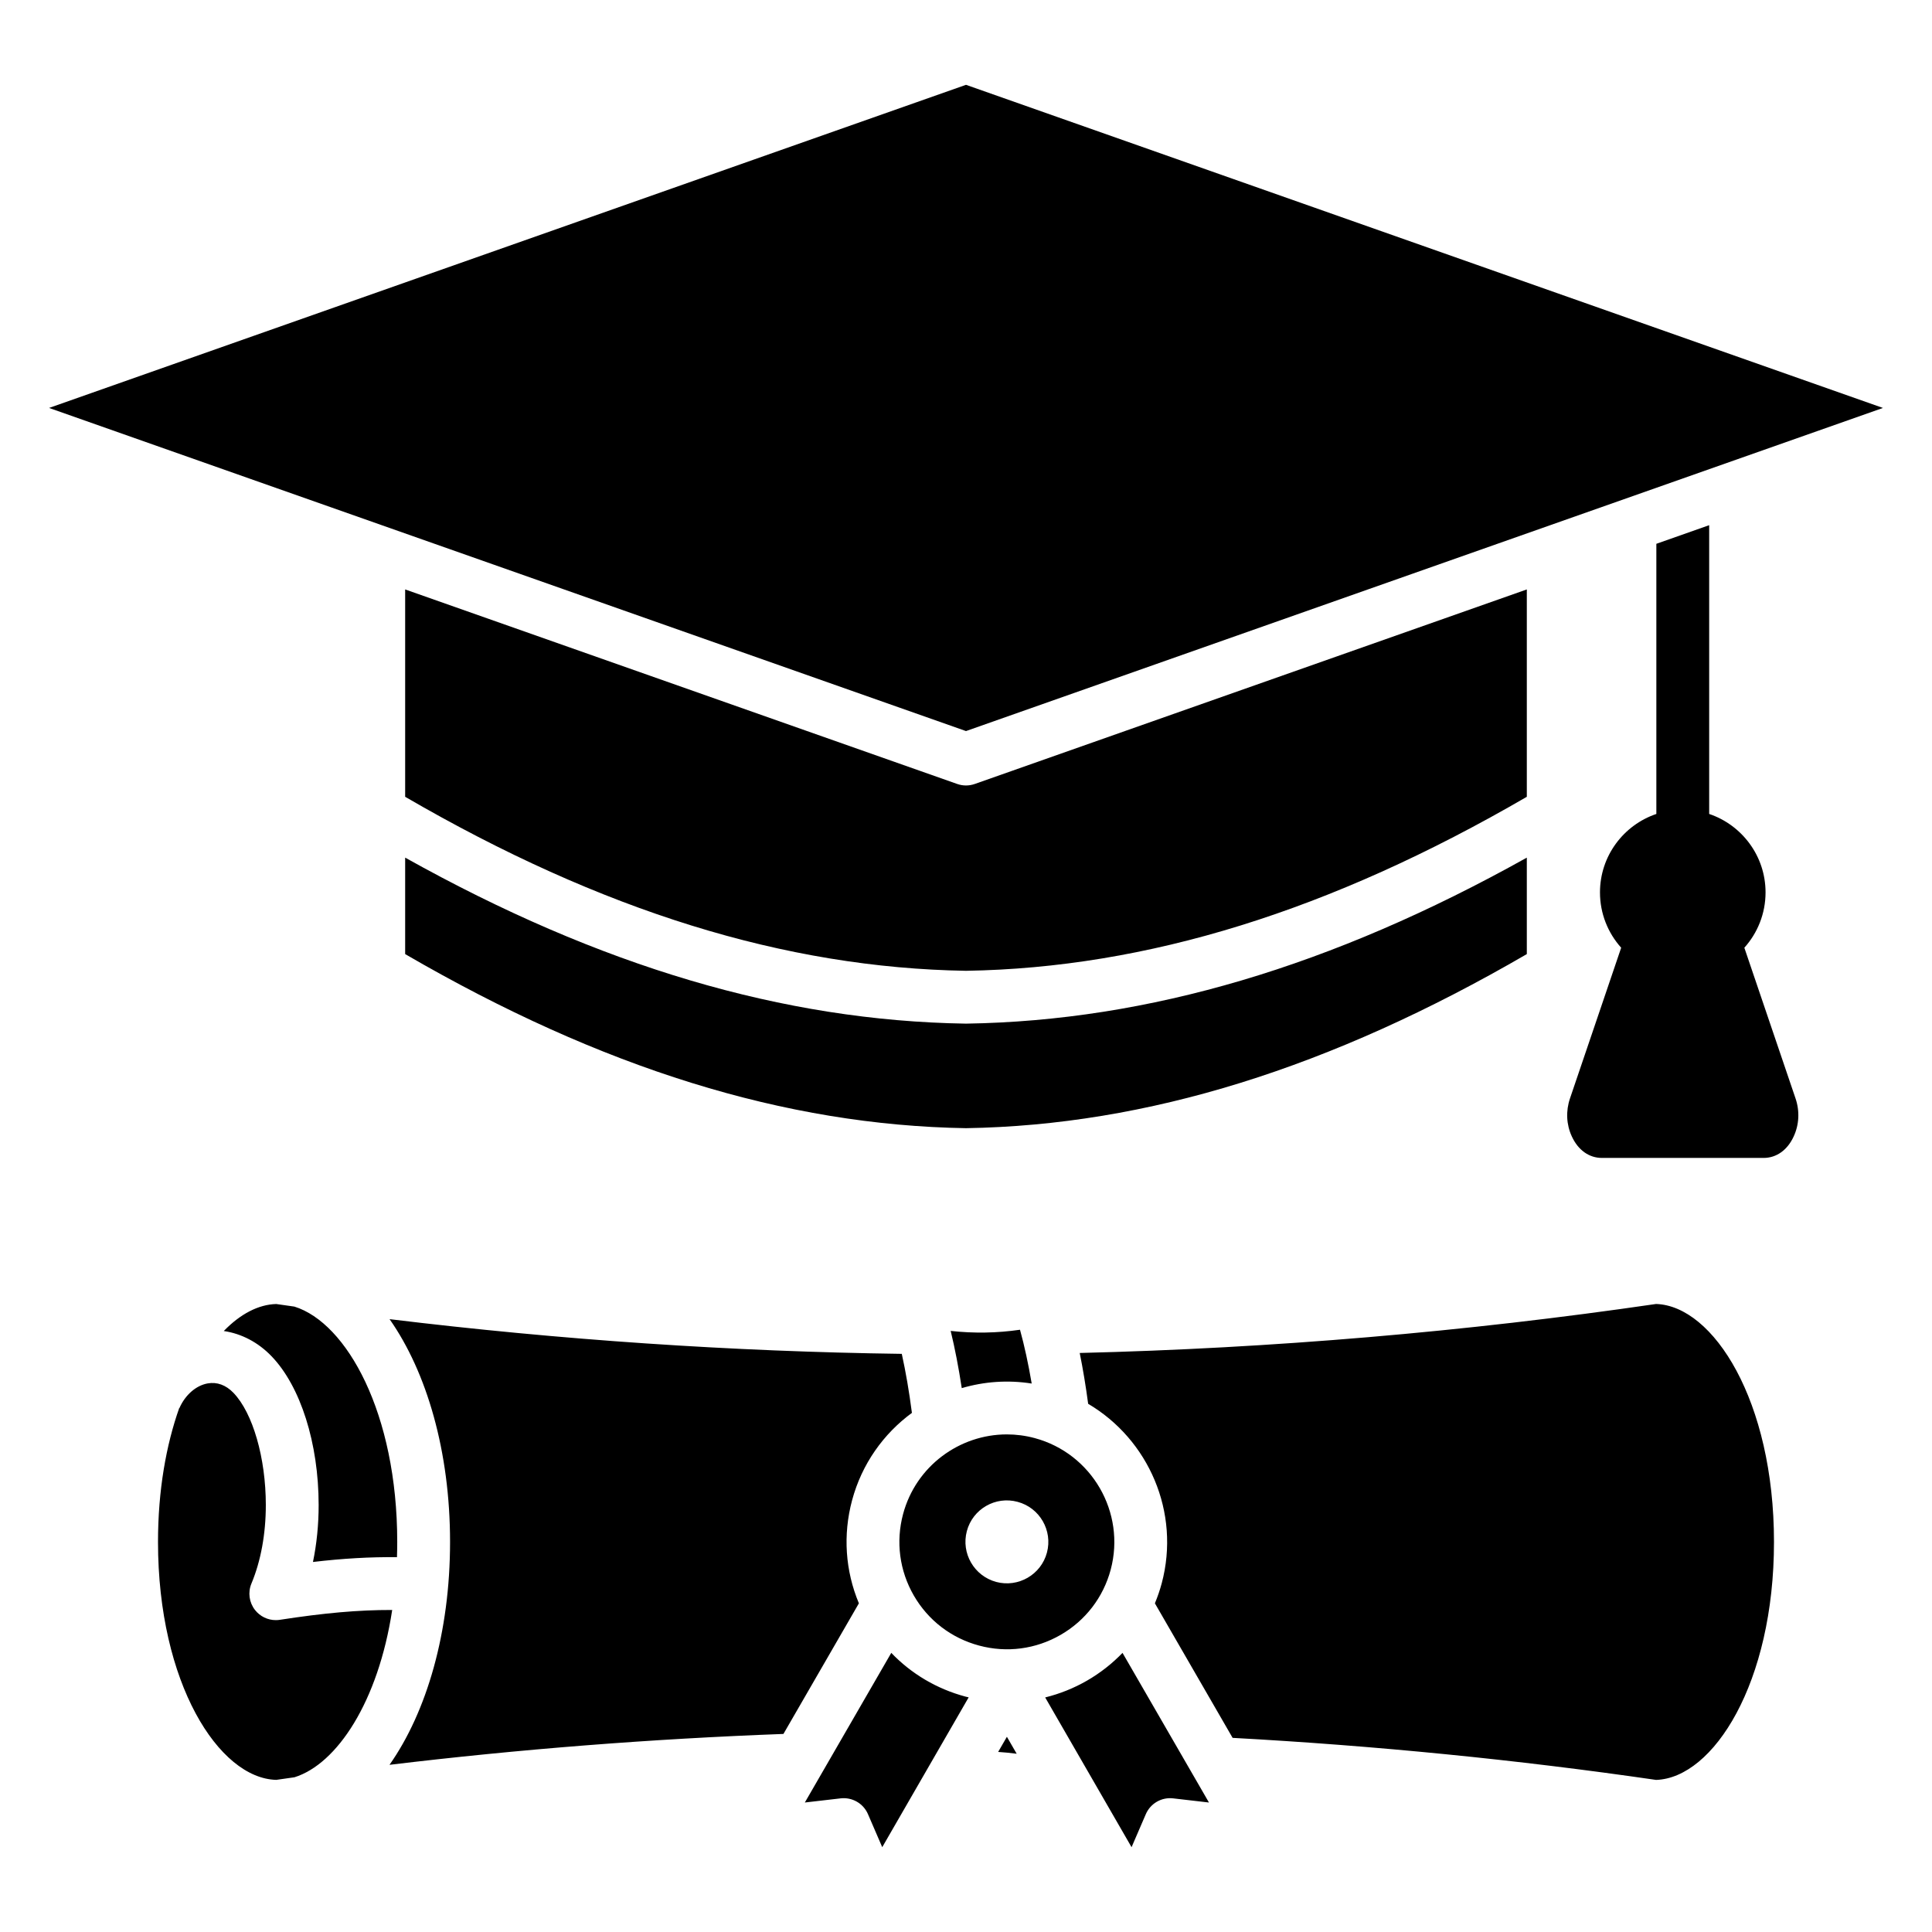 <svg id="Layer_1" viewBox="0 0 512 512" xmlns="http://www.w3.org/2000/svg" data-name="Layer 1"><path d="m254.875 367.867c-.823-5.417-1.803-10.505-2.934-15.16 6.14.677 12.279.574 18.371-.311 1.171 4.24 2.212 9.034 3.099 14.257-6.346-1.001-12.656-.521-18.535 1.214zm-18.679 70.161-22.907 39.655 9.498-1.1c3.066-.351 6.007 1.343 7.231 4.178l3.783 8.761 22.906-39.707c-.284-.07-.57-.123-.854-.2-7.608-2.038-14.346-6.046-19.656-11.587zm51.879 7.351c-3.521 2.032-7.253 3.51-11.092 4.46l22.893 39.684 3.782-8.761c1.225-2.835 4.162-4.532 7.231-4.178l9.498 1.1-22.908-39.656c-2.74 2.843-5.889 5.324-9.403 7.352zm-28.598-9.284c-7.358-1.97-13.504-6.68-17.306-13.26-3.802-6.581-4.812-14.255-2.843-21.607 3.408-12.701 14.937-21.097 27.501-21.097 2.434 0 4.907.315 7.367.975 15.154 4.065 24.193 19.712 20.152 34.868-1.97 7.343-6.682 13.48-13.269 17.281s-14.257 4.811-21.602 2.84zm4.524-16.866c5.854 1.561 11.888-1.921 13.45-7.776 1.561-5.854-1.921-11.889-7.776-13.45-5.854-1.591-11.888 1.891-13.45 7.746-1.561 5.884 1.922 11.889 7.776 13.48zm.521 45.05c1.639.106 3.276.266 4.91.483l-2.594-4.497zm-180.077-65.435c0 5.211-.512 10.296-1.506 15.095 8.09-.945 15.109-1.342 22.263-1.274.042-1.33.069-2.671.069-4.034 0-34.091-13.383-58.065-27.258-62.371-1.601-.227-3.203-.448-4.803-.682-4.717.123-9.521 2.628-13.907 7.155 4.684.689 9.091 2.976 12.649 6.674 7.703 7.986 12.492 23.1 12.492 39.437zm-10.286 30.424c-.356.055-.713.082-1.067.082-2.132 0-4.172-.975-5.51-2.685-1.56-1.993-1.923-4.674-.948-7.01 2.495-5.977 3.813-13.173 3.813-20.811 0-12.462-3.446-24.408-8.576-29.726-1.997-2.076-4.356-2.938-6.832-2.5-3.085.547-5.952 3.048-7.484 6.526l-.048-.021c-3.473 9.803-5.633 21.836-5.633 35.508 0 37.428 16.131 62.654 31.333 63.053 1.607-.234 3.218-.461 4.828-.689 11.267-3.513 22.196-20.001 25.902-44.336-9.016-.014-17.991.792-29.779 2.609zm151.648-31.665c2.595-9.673 8.355-17.664 15.861-23.177-.729-5.625-1.63-10.869-2.685-15.641-44.943-.604-90.452-3.687-135.743-9.197 9.858 14.03 16.03 35.092 16.03 59.042s-6.178 45.036-16.046 59.066c34.337-4.134 69.316-6.878 104.395-8.183l19.996-34.615c-3.601-8.612-4.265-18.12-1.808-27.295zm213.076-52.037c-50.625 7.391-101.965 11.751-152.746 12.987.854 4.221 1.604 8.732 2.236 13.469 16.015 9.447 24.514 28.75 19.496 47.569-.489 1.823-1.101 3.59-1.81 5.306l20.597 35.655c37.643 2.053 75.374 5.788 112.225 11.143 15.177-.495 31.244-25.709 31.244-63.064s-16.066-62.566-31.242-63.064zm-182.884-137.408c-.787 0-1.573-.133-2.326-.398l-146.3-51.554v54.954c52.054 30.243 100.71 45.339 148.626 46.112 47.916-.772 96.571-15.869 148.626-46.112v-54.954l-146.3 51.554c-.753.265-1.54.398-2.326.398zm243-100.05-242.999-85.63-243 85.631 243 85.63 243-85.63zm-243 163.163c-.037 0-.073 0-.11 0-48.224-.756-96.916-15.165-148.516-43.992v25.564c52.092 30.267 100.743 45.363 148.626 46.135 47.883-.772 96.533-15.868 148.626-46.135v-25.564c-51.6 28.827-100.292 43.236-148.516 43.992-.037 0-.073 0-.11 0zm206.274-20.117c3.49-3.892 5.617-9.032 5.617-14.662 0-9.65-6.265-17.859-14.94-20.787v-76.525l-13.998 4.933v71.592c-8.675 2.929-14.94 11.137-14.94 20.787 0 5.63 2.127 10.77 5.617 14.662l-13.553 39.905c-1.155 3.377-.982 6.975.48 10.115 1.661 3.615 4.567 5.688 7.972 5.688h42.845c3.405 0 6.311-2.073 7.965-5.672 1.469-3.155 1.642-6.753.49-10.124l-13.556-39.912z" fill-rule="evenodd"/></svg>